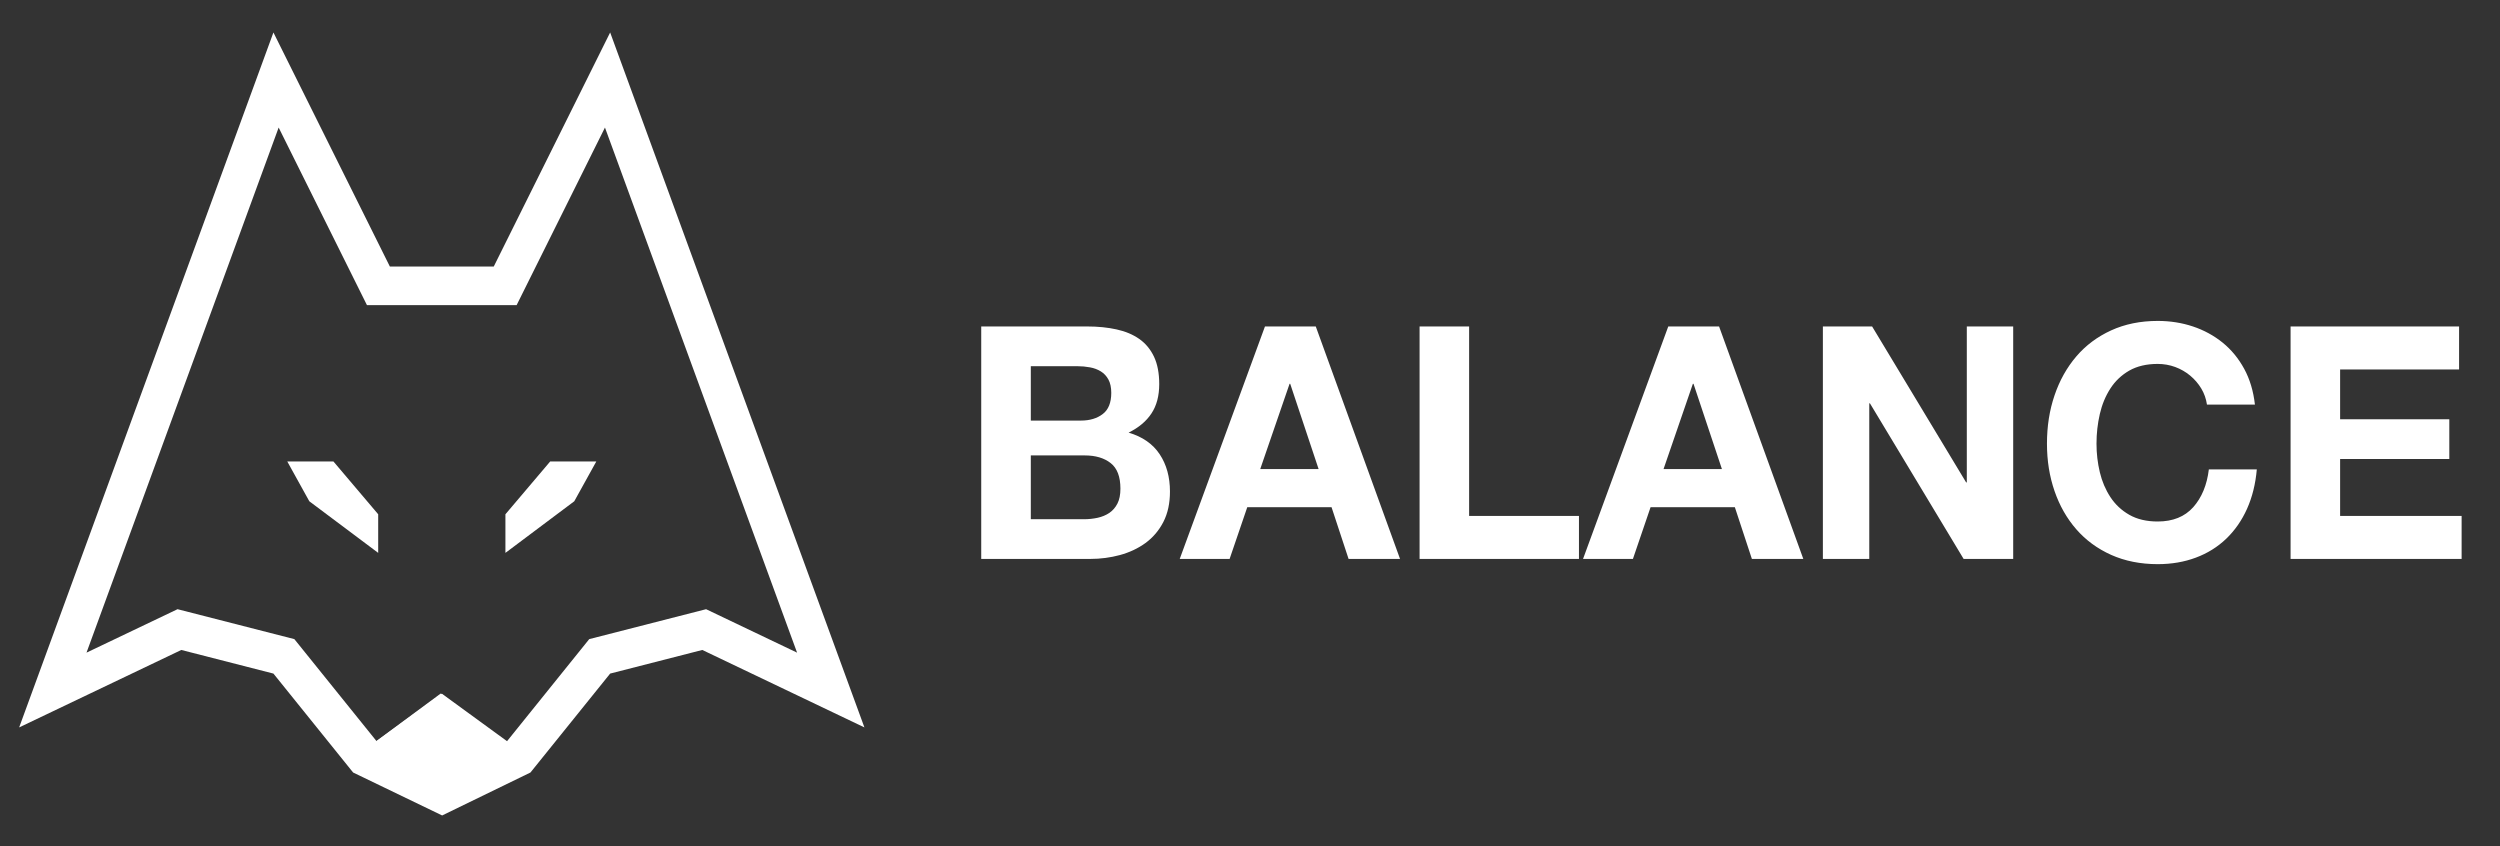<svg width="65" height="22" viewBox="0 0 65 22" fill="none" xmlns="http://www.w3.org/2000/svg">
    <rect x="0" y="0" width="65" height="22" fill="#333333" stroke="none"/>
    <path d="M28.351 14.532C28.614 14.532 28.87 14.498 29.119 14.431C29.367 14.363 29.589 14.259 29.783 14.118C29.977 13.976 30.132 13.794 30.247 13.572C30.362 13.349 30.419 13.085 30.419 12.78C30.419 12.402 30.33 12.079 30.152 11.811C29.975 11.543 29.705 11.355 29.344 11.248C29.607 11.118 29.805 10.952 29.939 10.748C30.073 10.545 30.14 10.291 30.14 9.987C30.14 9.705 30.095 9.468 30.005 9.276C29.914 9.084 29.787 8.93 29.623 8.814C29.459 8.699 29.262 8.615 29.032 8.565C28.803 8.514 28.548 8.488 28.269 8.488H25.512V14.532H28.351ZM28.105 10.935H26.801V9.521H28.007C28.122 9.521 28.232 9.531 28.339 9.551C28.446 9.57 28.54 9.606 28.622 9.657C28.704 9.707 28.77 9.778 28.819 9.868C28.868 9.958 28.893 10.074 28.893 10.215C28.893 10.469 28.819 10.653 28.671 10.765C28.524 10.878 28.335 10.935 28.105 10.935ZM28.179 13.5H26.801V11.841H28.204C28.483 11.841 28.707 11.907 28.877 12.04C29.046 12.172 29.131 12.394 29.131 12.704C29.131 12.862 29.105 12.992 29.053 13.093C29.001 13.195 28.931 13.275 28.844 13.335C28.756 13.394 28.655 13.436 28.54 13.462C28.425 13.487 28.305 13.5 28.179 13.5ZM31.97 14.532L32.429 13.187H34.62L35.063 14.532H36.401L34.21 8.488H32.889L30.673 14.532H31.97ZM34.284 12.196H32.766L33.529 9.978H33.545L34.284 12.196ZM41.053 14.532V13.415H38.197V8.488H36.909V14.532H41.053ZM42.456 14.532L42.915 13.187H45.106L45.549 14.532H46.886L44.696 8.488H43.375L41.159 14.532H42.456ZM44.77 12.196H43.252L44.015 9.978H44.031L44.77 12.196ZM48.601 14.532V10.486H48.618L51.054 14.532H52.343V8.488H51.137V12.543H51.12L48.675 8.488H47.395V14.532H48.601ZM56.101 14.668C56.462 14.668 56.792 14.611 57.093 14.498C57.394 14.386 57.657 14.222 57.881 14.008C58.105 13.793 58.286 13.534 58.423 13.229C58.559 12.924 58.644 12.583 58.677 12.204H57.43C57.381 12.611 57.245 12.938 57.024 13.187C56.802 13.435 56.494 13.559 56.101 13.559C55.811 13.559 55.565 13.501 55.362 13.385C55.16 13.27 54.996 13.116 54.87 12.924C54.744 12.732 54.652 12.516 54.595 12.277C54.538 12.037 54.509 11.79 54.509 11.536C54.509 11.271 54.538 11.014 54.595 10.765C54.652 10.517 54.744 10.296 54.87 10.101C54.996 9.906 55.16 9.751 55.362 9.635C55.565 9.52 55.811 9.462 56.101 9.462C56.259 9.462 56.411 9.489 56.556 9.542C56.701 9.596 56.831 9.671 56.946 9.767C57.061 9.863 57.156 9.974 57.233 10.101C57.309 10.228 57.359 10.368 57.381 10.52H58.628C58.589 10.17 58.496 9.86 58.349 9.589C58.201 9.318 58.014 9.091 57.787 8.907C57.56 8.724 57.303 8.584 57.016 8.488C56.728 8.392 56.423 8.344 56.101 8.344C55.652 8.344 55.249 8.426 54.89 8.59C54.532 8.754 54.23 8.979 53.984 9.267C53.738 9.555 53.549 9.892 53.418 10.279C53.286 10.665 53.221 11.084 53.221 11.536C53.221 11.976 53.286 12.386 53.418 12.768C53.549 13.148 53.738 13.48 53.984 13.762C54.23 14.044 54.532 14.266 54.89 14.427C55.249 14.587 55.652 14.668 56.101 14.668ZM64.002 14.532V13.415H60.843V11.934H63.682V10.901H60.843V9.606H63.936V8.488H59.555V14.532H64.002Z" fill="white"/>
    <path d="M15.864 0.844L12.838 6.929H10.136L7.109 0.844L0.498 18.913L4.714 16.899L7.109 17.513L9.181 20.085L11.496 21.202L13.792 20.085L15.864 17.513L18.26 16.899L22.475 18.913L15.864 0.844ZM15.32 16.617L13.183 19.271L11.487 18.035L9.79 19.27L7.653 16.617L4.616 15.839L2.249 16.969L4.077 11.974L7.245 3.316L9.541 7.934H13.432L15.729 3.316L18.896 11.974L20.724 16.969L18.358 15.839L15.32 16.617Z" fill="white"/>
    <path d="M13.141 19.278L11.465 20.105L9.774 19.276L11.458 18.032L13.141 19.278Z" fill="white"/>
    <path d="M7.469 11.998H8.669L9.833 13.371V14.375L8.042 13.033L7.469 11.998Z" fill="white"/>
    <path d="M14.305 11.998L13.141 13.371V14.375L14.931 13.033L15.504 11.998H14.305Z" fill="white"/>
</svg>
